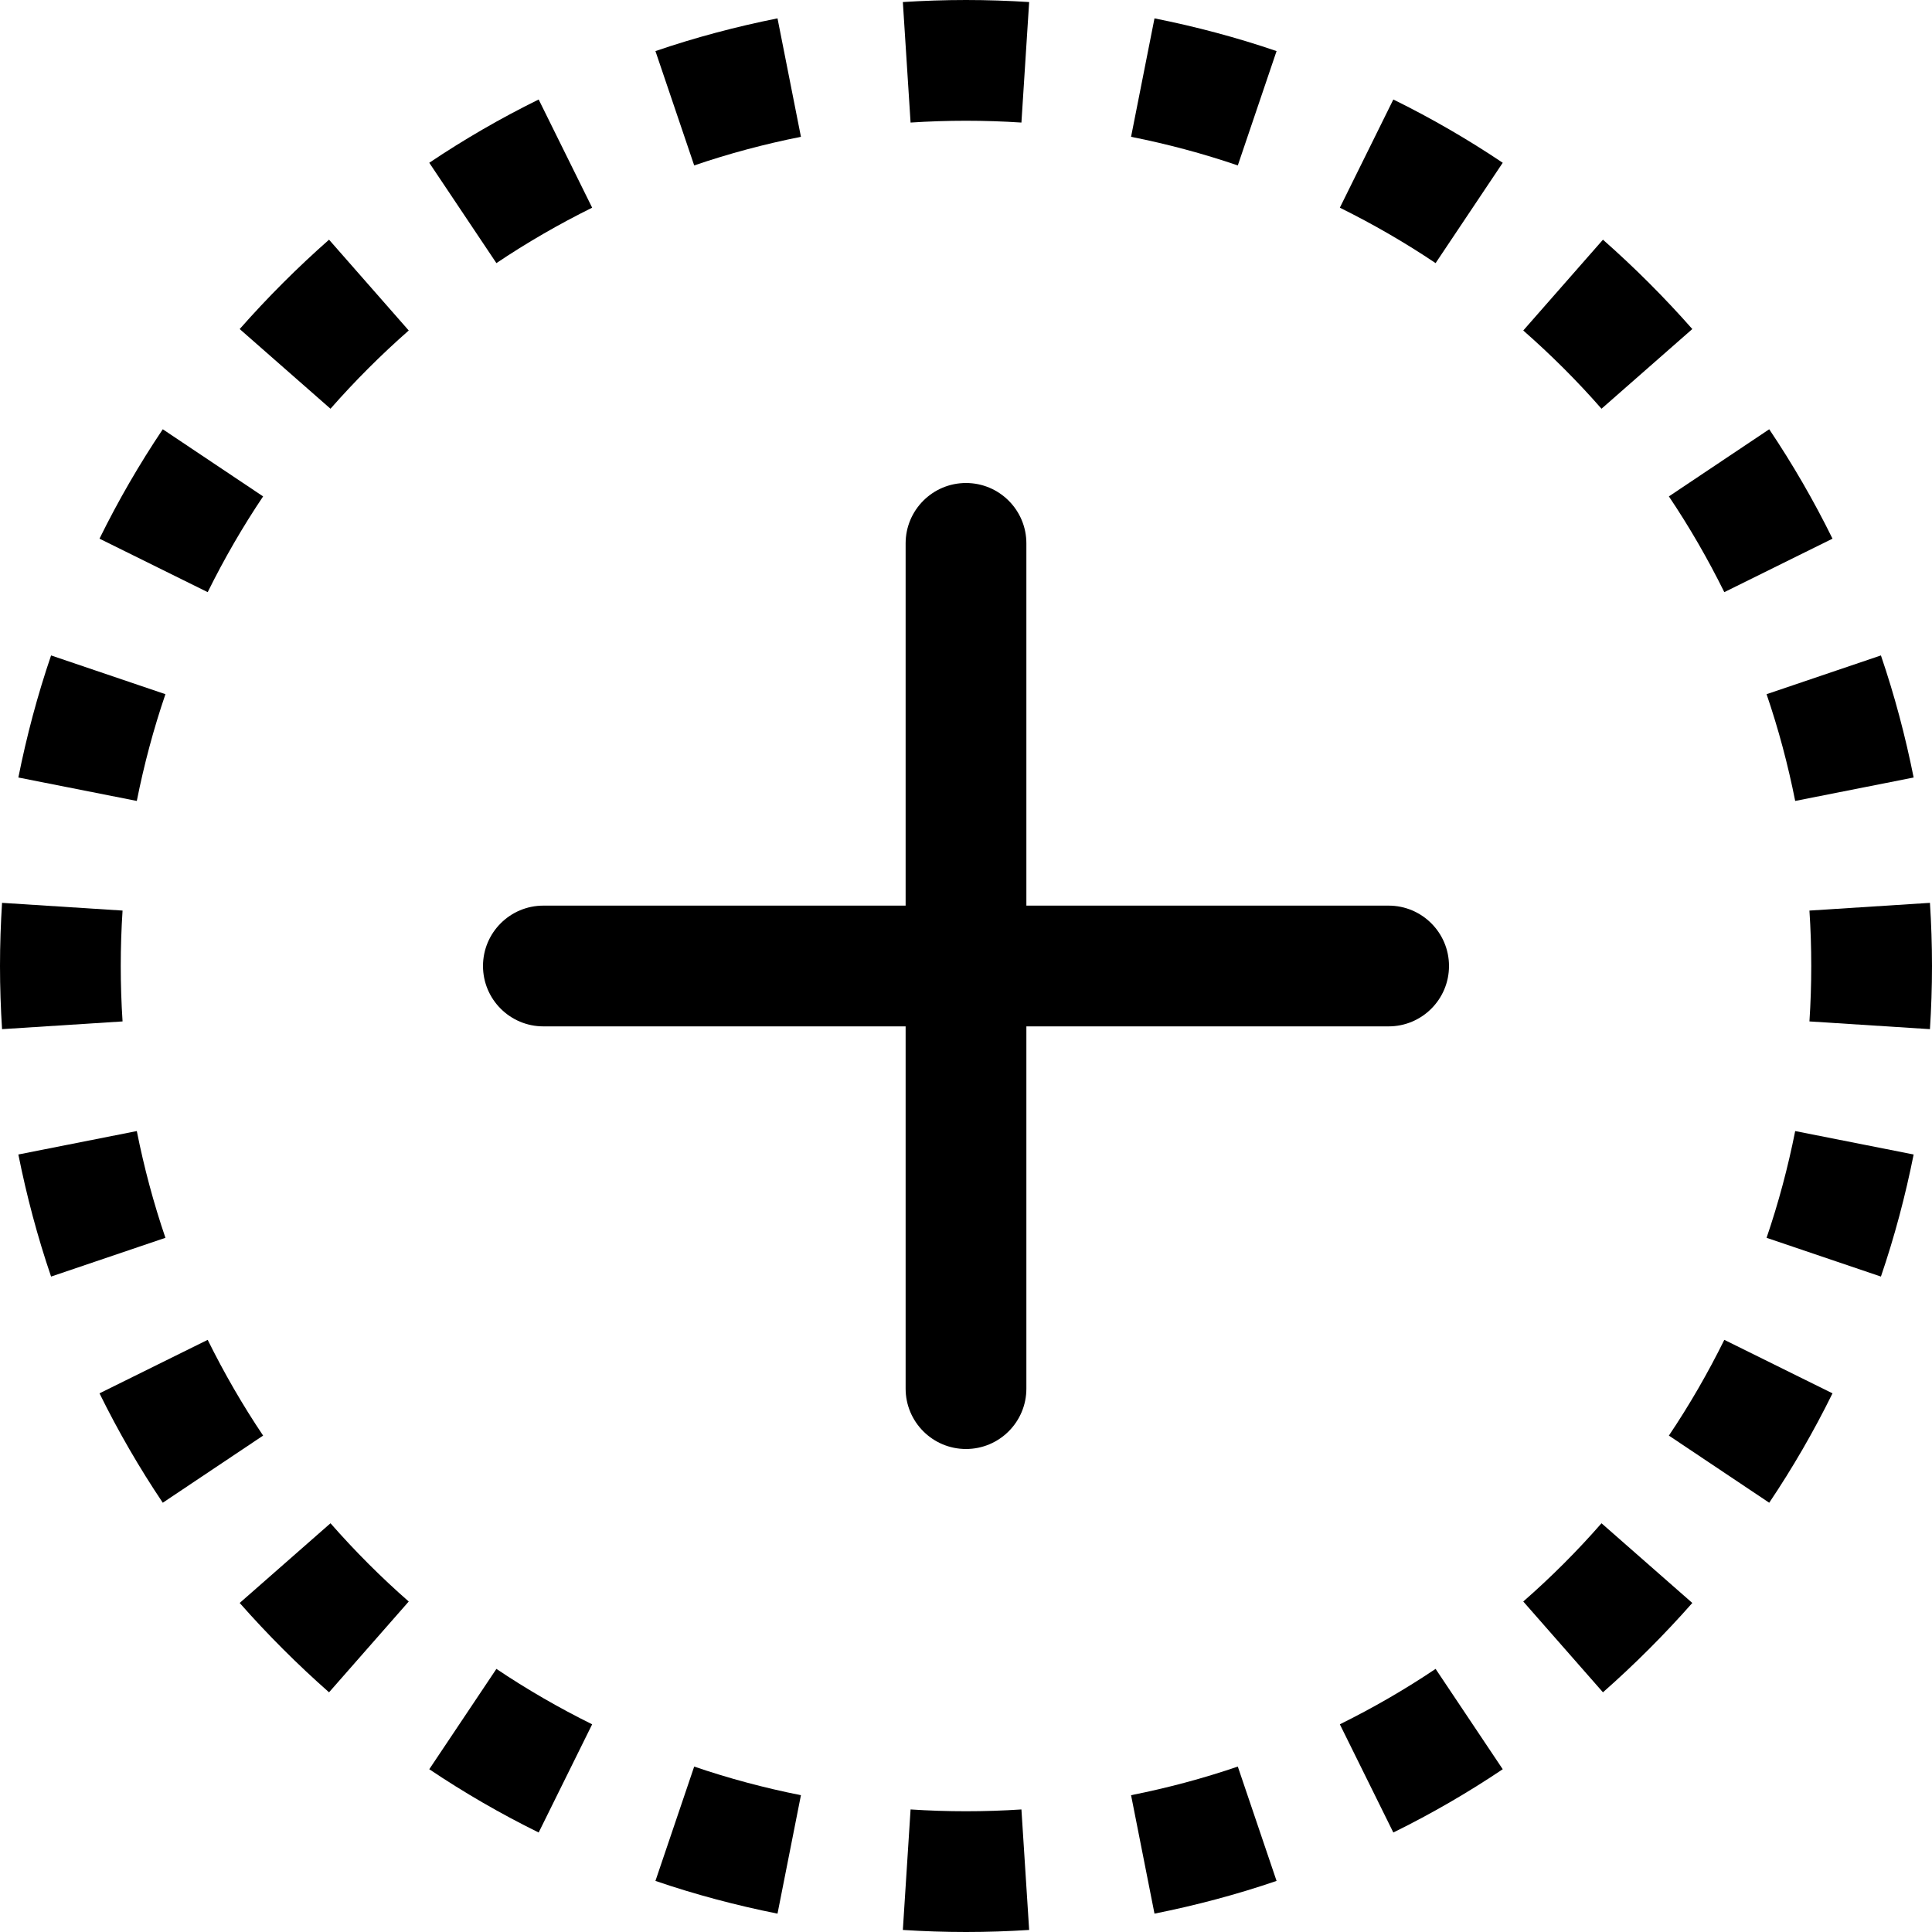<svg width="16" height="16" viewBox="0 0 16 16" fill="none" xmlns="http://www.w3.org/2000/svg">
<path d="M8 0C7.824 0 7.65 0.006 7.477 0.017L7.541 1.015C7.693 1.005 7.846 1 8 1C8.154 1 8.307 1.005 8.459 1.015L8.523 0.017C8.35 0.006 8.176 0 8 0Z" fill="black"/>
<path d="M6.439 0.152C6.094 0.221 5.756 0.311 5.428 0.423L5.749 1.37C6.036 1.272 6.331 1.193 6.633 1.133L6.439 0.152Z" fill="black"/>
<path d="M10.572 0.423C10.244 0.311 9.906 0.221 9.561 0.152L9.367 1.133C9.669 1.193 9.964 1.272 10.251 1.37L10.572 0.423Z" fill="black"/>
<path d="M12.445 1.348C12.156 1.154 11.854 0.979 11.539 0.824L11.096 1.72C11.371 1.856 11.636 2.009 11.889 2.179L12.445 1.348Z" fill="black"/>
<path d="M4.461 0.824C4.146 0.979 3.844 1.154 3.555 1.348L4.111 2.179C4.364 2.009 4.629 1.856 4.904 1.72L4.461 0.824Z" fill="black"/>
<path d="M2.725 1.985C2.463 2.216 2.216 2.463 1.985 2.725L2.737 3.385C2.939 3.155 3.155 2.939 3.385 2.737L2.725 1.985Z" fill="black"/>
<path d="M14.015 2.725C13.784 2.463 13.537 2.216 13.275 1.985L12.615 2.737C12.845 2.939 13.062 3.155 13.263 3.385L14.015 2.725Z" fill="black"/>
<path d="M15.176 4.461C15.021 4.146 14.846 3.844 14.652 3.555L13.821 4.111C13.991 4.364 14.144 4.629 14.28 4.904L15.176 4.461Z" fill="black"/>
<path d="M1.348 3.555C1.154 3.844 0.979 4.146 0.824 4.461L1.72 4.904C1.856 4.629 2.009 4.364 2.179 4.111L1.348 3.555Z" fill="black"/>
<path d="M0.423 5.428C0.311 5.756 0.221 6.094 0.152 6.439L1.133 6.633C1.193 6.331 1.272 6.036 1.37 5.749L0.423 5.428Z" fill="black"/>
<path d="M15.848 6.439C15.779 6.094 15.689 5.756 15.577 5.428L14.63 5.749C14.728 6.036 14.807 6.331 14.867 6.633L15.848 6.439Z" fill="black"/>
<path d="M0.017 7.477C0.006 7.65 0 7.824 0 8C0 8.176 0.006 8.35 0.017 8.523L1.015 8.459C1.005 8.307 1 8.154 1 8C1 7.846 1.005 7.693 1.015 7.541L0.017 7.477Z" fill="black"/>
<path d="M16 8C16 7.824 15.994 7.65 15.983 7.477L14.985 7.541C14.995 7.693 15 7.846 15 8C15 8.154 14.995 8.307 14.985 8.459L15.983 8.523C15.994 8.35 16 8.176 16 8Z" fill="black"/>
<path d="M0.152 9.561C0.221 9.906 0.311 10.244 0.423 10.572L1.37 10.251C1.272 9.964 1.193 9.669 1.133 9.367L0.152 9.561Z" fill="black"/>
<path d="M15.577 10.572C15.689 10.244 15.779 9.906 15.848 9.561L14.867 9.367C14.807 9.669 14.728 9.964 14.63 10.251L15.577 10.572Z" fill="black"/>
<path d="M0.824 11.539C0.979 11.854 1.154 12.156 1.348 12.445L2.179 11.889C2.009 11.636 1.856 11.371 1.72 11.096L0.824 11.539Z" fill="black"/>
<path d="M14.652 12.445C14.846 12.156 15.021 11.854 15.176 11.539L14.28 11.096C14.144 11.371 13.991 11.636 13.821 11.889L14.652 12.445Z" fill="black"/>
<path d="M1.985 13.275C2.216 13.537 2.463 13.784 2.725 14.015L3.385 13.263C3.155 13.062 2.939 12.845 2.737 12.615L1.985 13.275Z" fill="black"/>
<path d="M13.275 14.015C13.537 13.784 13.784 13.537 14.015 13.275L13.263 12.615C13.062 12.845 12.845 13.062 12.615 13.263L13.275 14.015Z" fill="black"/>
<path d="M11.539 15.176C11.854 15.021 12.156 14.846 12.445 14.652L11.889 13.821C11.636 13.991 11.371 14.144 11.096 14.28L11.539 15.176Z" fill="black"/>
<path d="M3.555 14.652C3.844 14.846 4.146 15.021 4.461 15.176L4.904 14.28C4.629 14.144 4.364 13.991 4.111 13.821L3.555 14.652Z" fill="black"/>
<path d="M5.428 15.577C5.756 15.689 6.094 15.779 6.439 15.848L6.633 14.867C6.331 14.807 6.036 14.728 5.749 14.63L5.428 15.577Z" fill="black"/>
<path d="M9.561 15.848C9.906 15.779 10.244 15.689 10.572 15.577L10.251 14.63C9.964 14.728 9.669 14.807 9.367 14.867L9.561 15.848Z" fill="black"/>
<path d="M7.477 15.983C7.65 15.994 7.824 16 8 16C8.176 16 8.35 15.994 8.523 15.983L8.459 14.985C8.307 14.995 8.154 15 8 15C7.846 15 7.693 14.995 7.541 14.985L7.477 15.983Z" fill="black"/>
<path d="M8.5 4.5C8.5 4.224 8.276 4 8 4C7.724 4 7.5 4.224 7.5 4.5V7.5H4.5C4.224 7.5 4 7.724 4 8C4 8.276 4.224 8.5 4.5 8.5H7.5V11.5C7.5 11.776 7.724 12 8 12C8.276 12 8.5 11.776 8.5 11.5V8.5H11.5C11.776 8.5 12 8.276 12 8C12 7.724 11.776 7.5 11.5 7.5H8.5V4.5Z" fill="black"/>
</svg>
